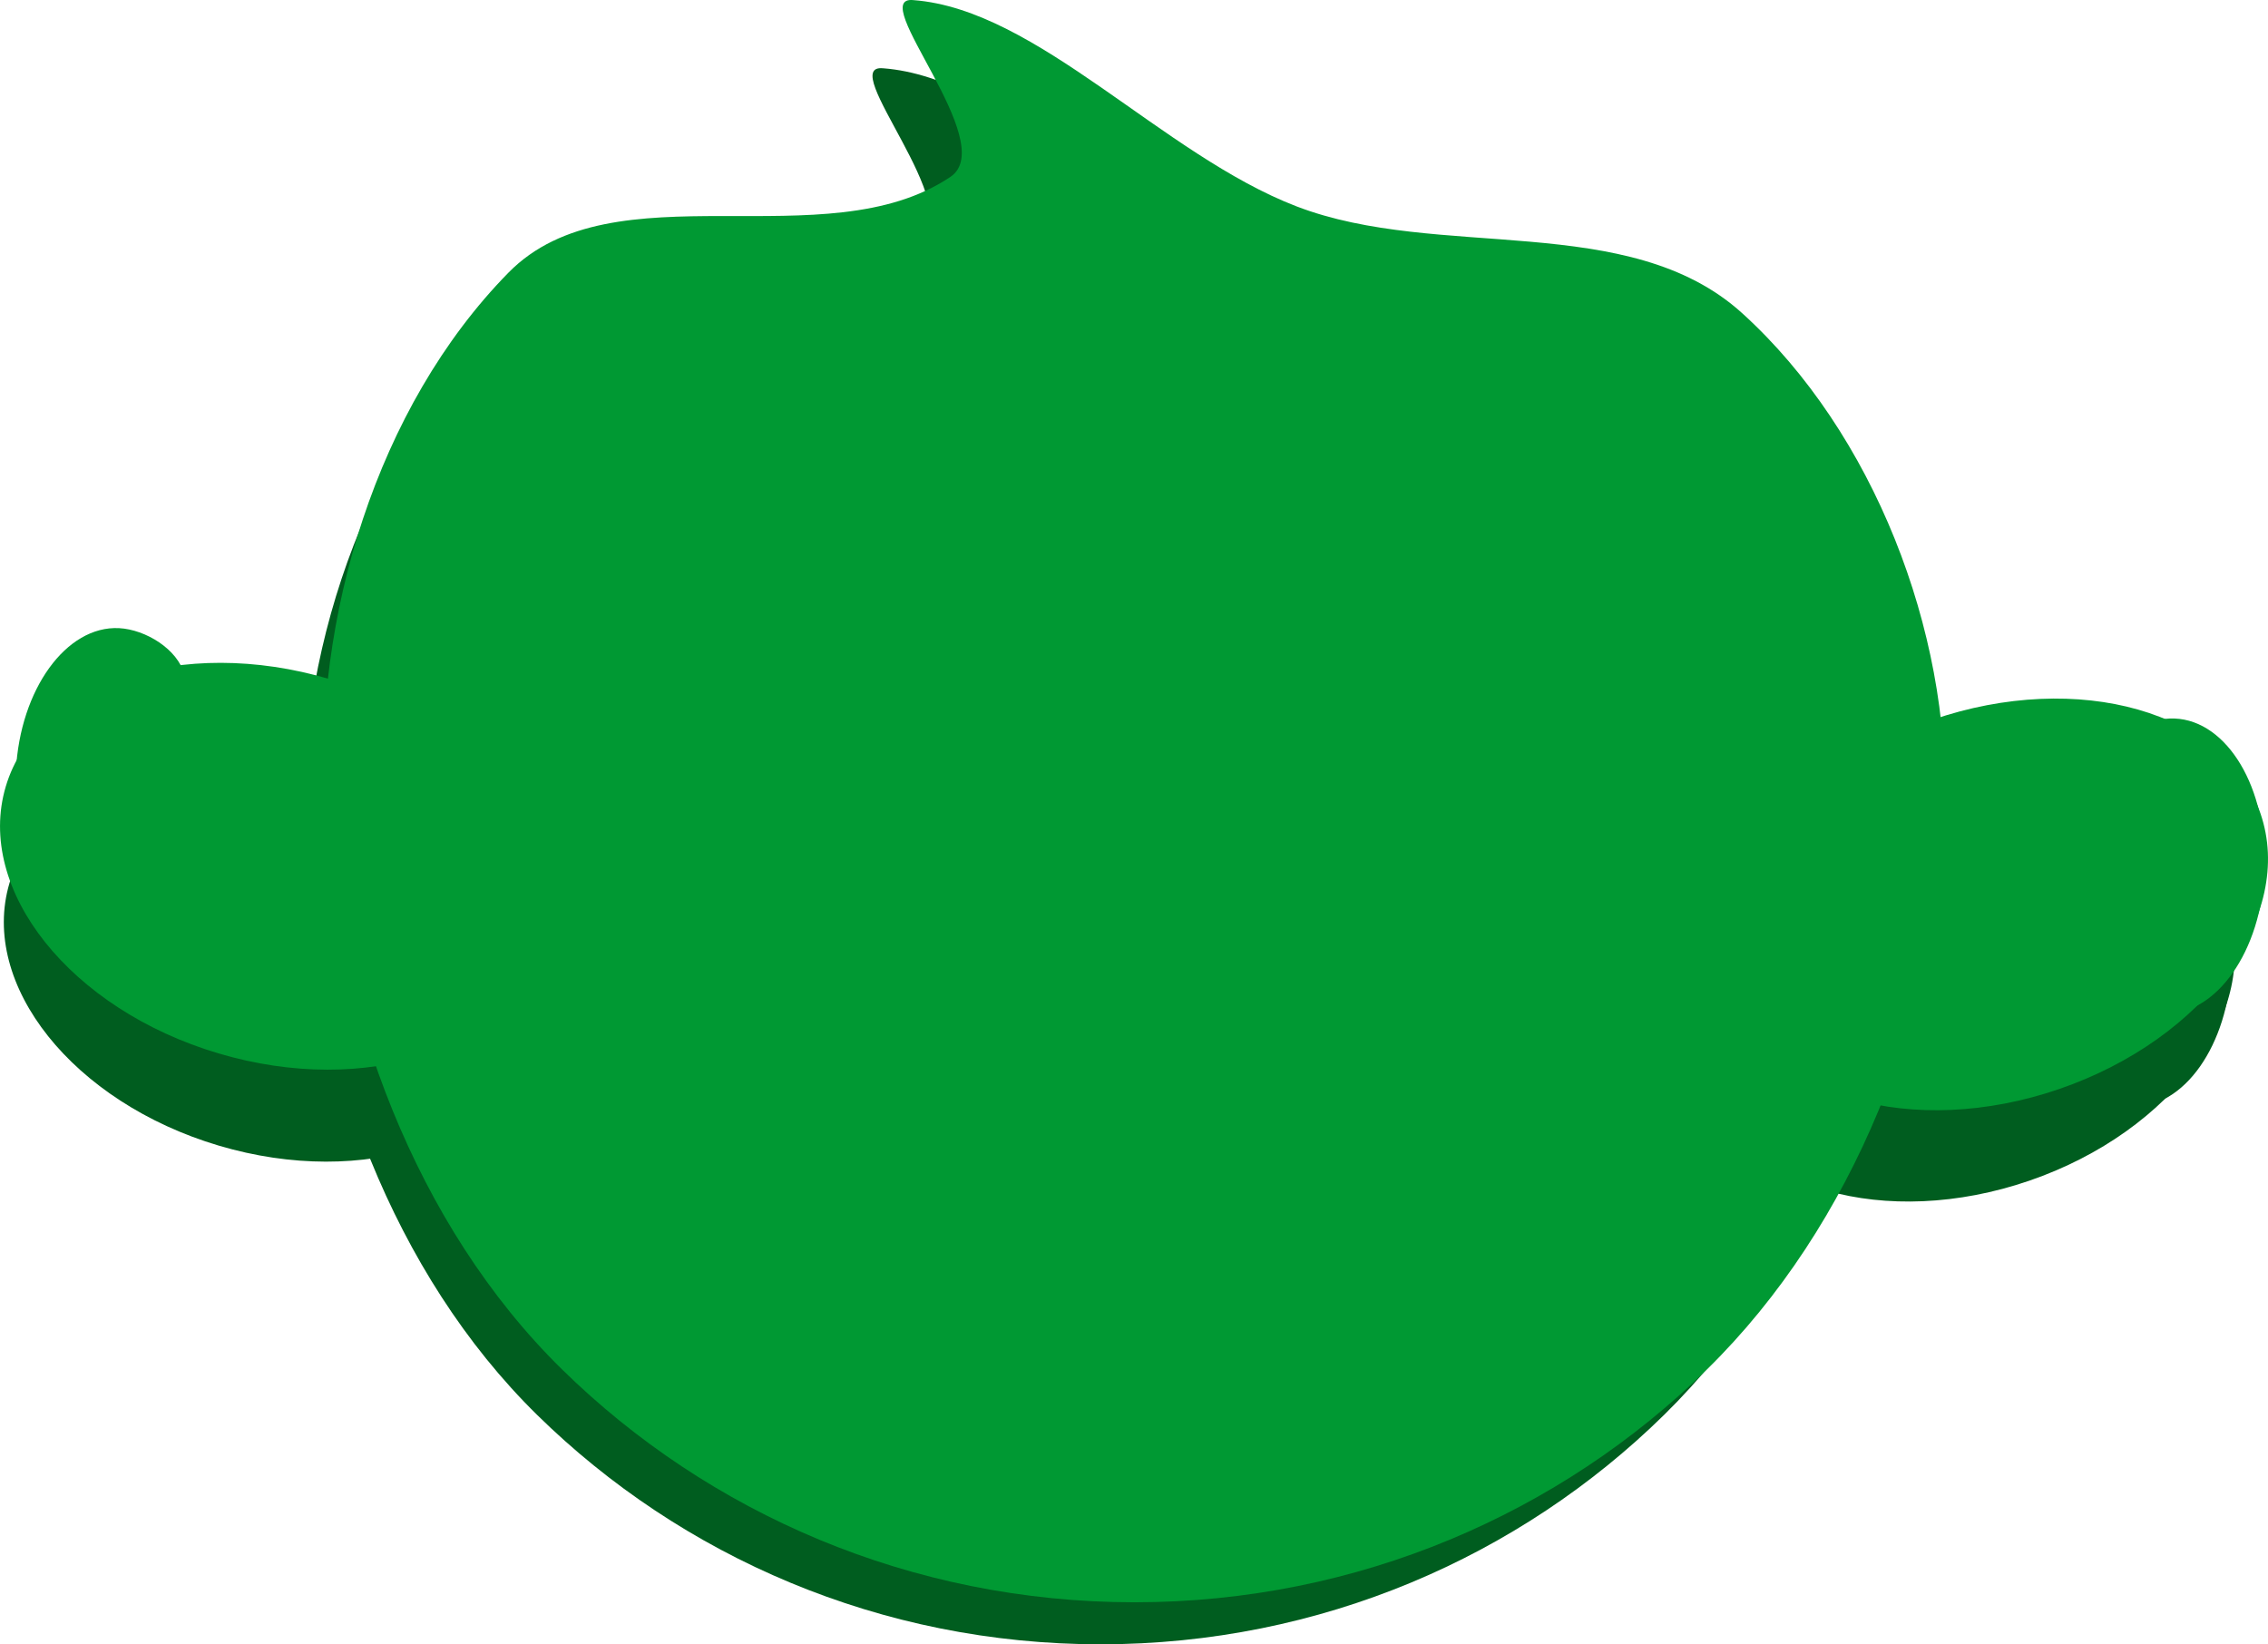 <?xml version="1.0" encoding="UTF-8" standalone="no"?>
<svg
   version="1.1"
   width="88.684"
   height="64.29"
   viewBox="0 0 88.684 64.29"
   id="svg18"
   xmlns="http://www.w3.org/2000/svg"
   xmlns:svg="http://www.w3.org/2000/svg">
  <defs
     id="defs18" />
  <g
     transform="translate(-275.328,-145.807)"
     id="g18">
    <g
       data-paper-data="{&quot;isPaintingLayer&quot;:true}"
       fill-rule="nonzero"
       stroke-linejoin="miter"
       stroke-miterlimit="10"
       stroke-dasharray="none"
       stroke-dashoffset="0"
       style="mix-blend-mode:normal"
       id="g17">
      <g
         stroke="none"
         stroke-width="0"
         id="g16">
        <path
           d="m 309.865,148.477 c 4.765,0.361 9.572,5.951 14.732,7.933 5.479,2.105 12.772,0.15 17.14,4.108 5.062,4.589 7.995,12.247 7.791,18.982 -0.236,7.814 -3.492,16.091 -9.133,21.63 -5.642,5.539 -13.433,8.967 -22.031,8.967 -8.598,0 -16.389,-3.429 -22.031,-8.967 -5.641,-5.539 -8.679,-13.825 -9.133,-21.63 -0.423,-7.258 2.014,-15.378 7.083,-20.54 4.047,-4.124 12.189,-0.456 16.998,-3.683 1.943,-1.304 -3.309,-7.004 -1.417,-6.799 z"
           fill="#005d1f"
           stroke-linecap="round"
           id="path1" />
        <path
           d="m 288.156,176.206 c 2.847,0.846 5.188,2.419 6.669,4.276 1.481,1.858 2.103,4 1.514,5.986 -0.59,1.986 -2.281,3.441 -4.536,4.189 -2.255,0.748 -5.074,0.788 -7.922,-0.058 -2.847,-0.846 -5.188,-2.419 -6.669,-4.276 -1.481,-1.858 -2.103,-4 -1.514,-5.986 0.59,-1.986 2.281,-3.441 4.536,-4.189 2.255,-0.748 5.074,-0.788 7.922,0.058 z"
           fill="#005d1f"
           stroke-linecap="butt"
           id="path2" />
        <path
           d="m 349.801,177.77 c 2.809,-0.966 5.628,-1.045 7.912,-0.394 2.285,0.652 4.036,2.034 4.71,3.993 0.674,1.959 0.143,4.126 -1.258,6.045 -1.401,1.918 -3.673,3.589 -6.481,4.555 -2.809,0.966 -5.628,1.045 -7.912,0.394 -2.285,-0.652 -4.036,-2.034 -4.71,-3.993 -0.673,-1.959 -0.143,-4.126 1.258,-6.045 1.401,-1.918 3.673,-3.589 6.481,-4.555 z"
           fill="#005d1f"
           stroke-linecap="butt"
           id="path3" />
        <path
           d="m 292.866,175.816 c 1.172,0 2.235,0.841 3.004,2.2 0.769,1.359 1.245,3.236 1.245,5.307 0,2.072 -0.476,3.948 -1.245,5.307 -0.769,1.359 -1.832,2.2 -3.004,2.2 -1.172,0 -2.235,-0.841 -3.004,-2.2 -0.769,-1.359 -1.245,-3.236 -1.245,-5.307 0,-2.072 0.476,-3.948 1.245,-5.307 0.769,-1.359 1.832,-2.2 3.004,-2.2 z"
           fill="#005d1f"
           stroke-linecap="butt"
           id="path4" />
        <path
           d="m 345.084,175.997 c 0.934,0.083 1.692,1.155 2.161,2.819 0.469,1.664 0.65,3.92 0.431,6.372 -0.219,2.452 -0.797,4.641 -1.554,6.195 -0.757,1.554 -1.693,2.475 -2.627,2.391 -0.934,-0.084 -1.692,-1.155 -2.161,-2.819 -0.469,-1.664 -0.65,-3.92 -0.431,-6.372 0.219,-2.452 0.797,-4.641 1.554,-6.195 0.757,-1.554 1.693,-2.475 2.627,-2.391 z"
           fill="#005d1f"
           stroke-linecap="butt"
           id="path5" />
        <path
           d="m 280.067,174.211 c 1.015,0.052 2.259,0.808 2.515,1.795 0.333,1.375 -1.408,2.688 -1.629,4.153 0.077,1.335 1.675,2.646 1.217,3.866 -0.37,0.952 -1.671,1.581 -2.685,1.529 -1.015,-0.052 -1.902,-0.735 -2.515,-1.795 -0.613,-1.061 -0.953,-2.5 -0.872,-4.065 0.08,-1.565 0.565,-2.962 1.284,-3.954 0.719,-0.992 1.671,-1.581 2.685,-1.529 z"
           fill="#005d1f"
           stroke-linecap="round"
           id="path6" />
        <path
           d="m 361.657,179.483 c 0.628,1.053 0.986,2.487 0.927,4.053 -0.059,1.566 -0.525,2.969 -1.231,3.971 -0.705,1.002 -1.65,1.603 -2.665,1.564 -1.015,-0.038 -2.255,-0.781 -2.539,-1.762 -0.347,-1.255 1.361,-2.419 1.557,-3.742 -0.09,-1.479 -1.707,-2.941 -1.252,-4.282 0.343,-0.961 1.65,-1.603 2.665,-1.564 1.015,0.038 1.911,0.709 2.539,1.762 z"
           fill="#005d1f"
           stroke-linecap="round"
           id="path7" />
        <path
           d="m 319.356,191.965 h -3.541"
           fill="#005d1f"
           stroke-linecap="round"
           id="path8" />
        <path
           d="m 288.217,172.36 c 2.895,0.86 5.274,2.459 6.779,4.347 1.506,1.889 2.138,4.067 1.539,6.086 -0.6,2.019 -2.318,3.498 -4.611,4.259 -2.292,0.76 -5.159,0.801 -8.053,-0.059 -2.895,-0.86 -5.274,-2.459 -6.779,-4.347 -1.506,-1.889 -2.138,-4.067 -1.539,-6.086 0.6,-2.019 2.318,-3.498 4.611,-4.259 2.292,-0.76 5.159,-0.801 8.053,0.059 z"
           fill="#009933"
           stroke-linecap="butt"
           id="path9" />
        <path
           d="m 311.049,145.812 c 4.844,0.367 9.731,6.049 14.977,8.064 5.57,2.14 12.984,0.152 17.425,4.176 5.146,4.665 8.128,12.451 7.92,19.297 -0.24,7.944 -3.55,16.358 -9.285,21.989 -5.735,5.631 -13.656,9.116 -22.396,9.116 -8.741,0 -16.661,-3.486 -22.396,-9.116 -5.735,-5.631 -8.823,-14.055 -9.285,-21.989 -0.43,-7.378 2.048,-15.633 7.2,-20.881 4.115,-4.193 12.391,-0.463 17.281,-3.744 1.976,-1.326 -3.364,-7.121 -1.44,-6.912 z"
           fill="#009933"
           stroke-linecap="round"
           id="path10" />
        <path
           d="m 350.886,173.95 c 2.855,-0.982 5.721,-1.062 8.043,-0.4 2.323,0.663 4.103,2.068 4.788,4.06 0.685,1.992 0.145,4.194 -1.279,6.145 -1.424,1.95 -3.734,3.649 -6.589,4.631 -2.855,0.982 -5.721,1.062 -8.043,0.4 -2.323,-0.663 -4.103,-2.068 -4.788,-4.059 -0.685,-1.992 -0.145,-4.194 1.279,-6.145 1.424,-1.95 3.734,-3.649 6.589,-4.631 z"
           fill="#009933"
           stroke-linecap="butt"
           id="path11" />
        <path
           d="m 293.006,171.963 c 1.192,0 2.272,0.855 3.054,2.237 0.782,1.382 1.266,3.29 1.266,5.396 0,2.106 -0.484,4.014 -1.266,5.396 -0.782,1.381 -1.862,2.237 -3.054,2.237 -1.192,0 -2.272,-0.855 -3.054,-2.237 -0.782,-1.382 -1.266,-3.29 -1.266,-5.396 0,-2.106 0.484,-4.014 1.266,-5.396 0.782,-1.381 1.862,-2.237 3.054,-2.237 z"
           fill="#009933"
           stroke-linecap="butt"
           id="path12" />
        <path
           d="m 346.09,172.147 c 0.95,0.085 1.72,1.174 2.197,2.866 0.477,1.691 0.661,3.985 0.438,6.478 -0.223,2.493 -0.81,4.718 -1.579,6.298 -0.77,1.58 -1.721,2.516 -2.67,2.431 -0.95,-0.085 -1.72,-1.174 -2.197,-2.866 -0.477,-1.691 -0.661,-3.985 -0.438,-6.478 0.223,-2.493 0.81,-4.718 1.579,-6.298 0.77,-1.58 1.721,-2.516 2.67,-2.431 z"
           fill="#009933"
           stroke-linecap="butt"
           id="path13" />
        <path
           d="m 279.985,170.367 c 1.031,0.053 2.297,0.821 2.557,1.825 0.339,1.398 -1.431,2.733 -1.656,4.222 0.079,1.357 1.703,2.69 1.238,3.93 -0.376,0.967 -1.699,1.607 -2.73,1.554 -1.031,-0.053 -1.933,-0.747 -2.557,-1.825 -0.624,-1.079 -0.968,-2.541 -0.887,-4.132 0.082,-1.591 0.574,-3.011 1.305,-4.02 0.731,-1.009 1.699,-1.607 2.73,-1.554 z"
           fill="#009933"
           stroke-linecap="round"
           id="path14" />
        <path
           d="m 362.939,175.691 c 0.638,1.07 1.002,2.528 0.942,4.12 -0.06,1.592 -0.534,3.018 -1.251,4.037 -0.717,1.018 -1.677,1.63 -2.709,1.59 -1.032,-0.039 -2.292,-0.794 -2.581,-1.791 -0.353,-1.276 1.383,-2.459 1.582,-3.804 -0.091,-1.503 -1.735,-2.99 -1.273,-4.353 0.348,-0.977 1.677,-1.63 2.709,-1.59 1.032,0.039 1.943,0.721 2.581,1.791 z"
           fill="#009933"
           stroke-linecap="round"
           id="path15" />
        <path
           d="m 316.335,188.38 h 3.6"
           fill="#009933"
           stroke-linecap="round"
           id="path16" />
      </g>
    </g>
  </g>
</svg>
